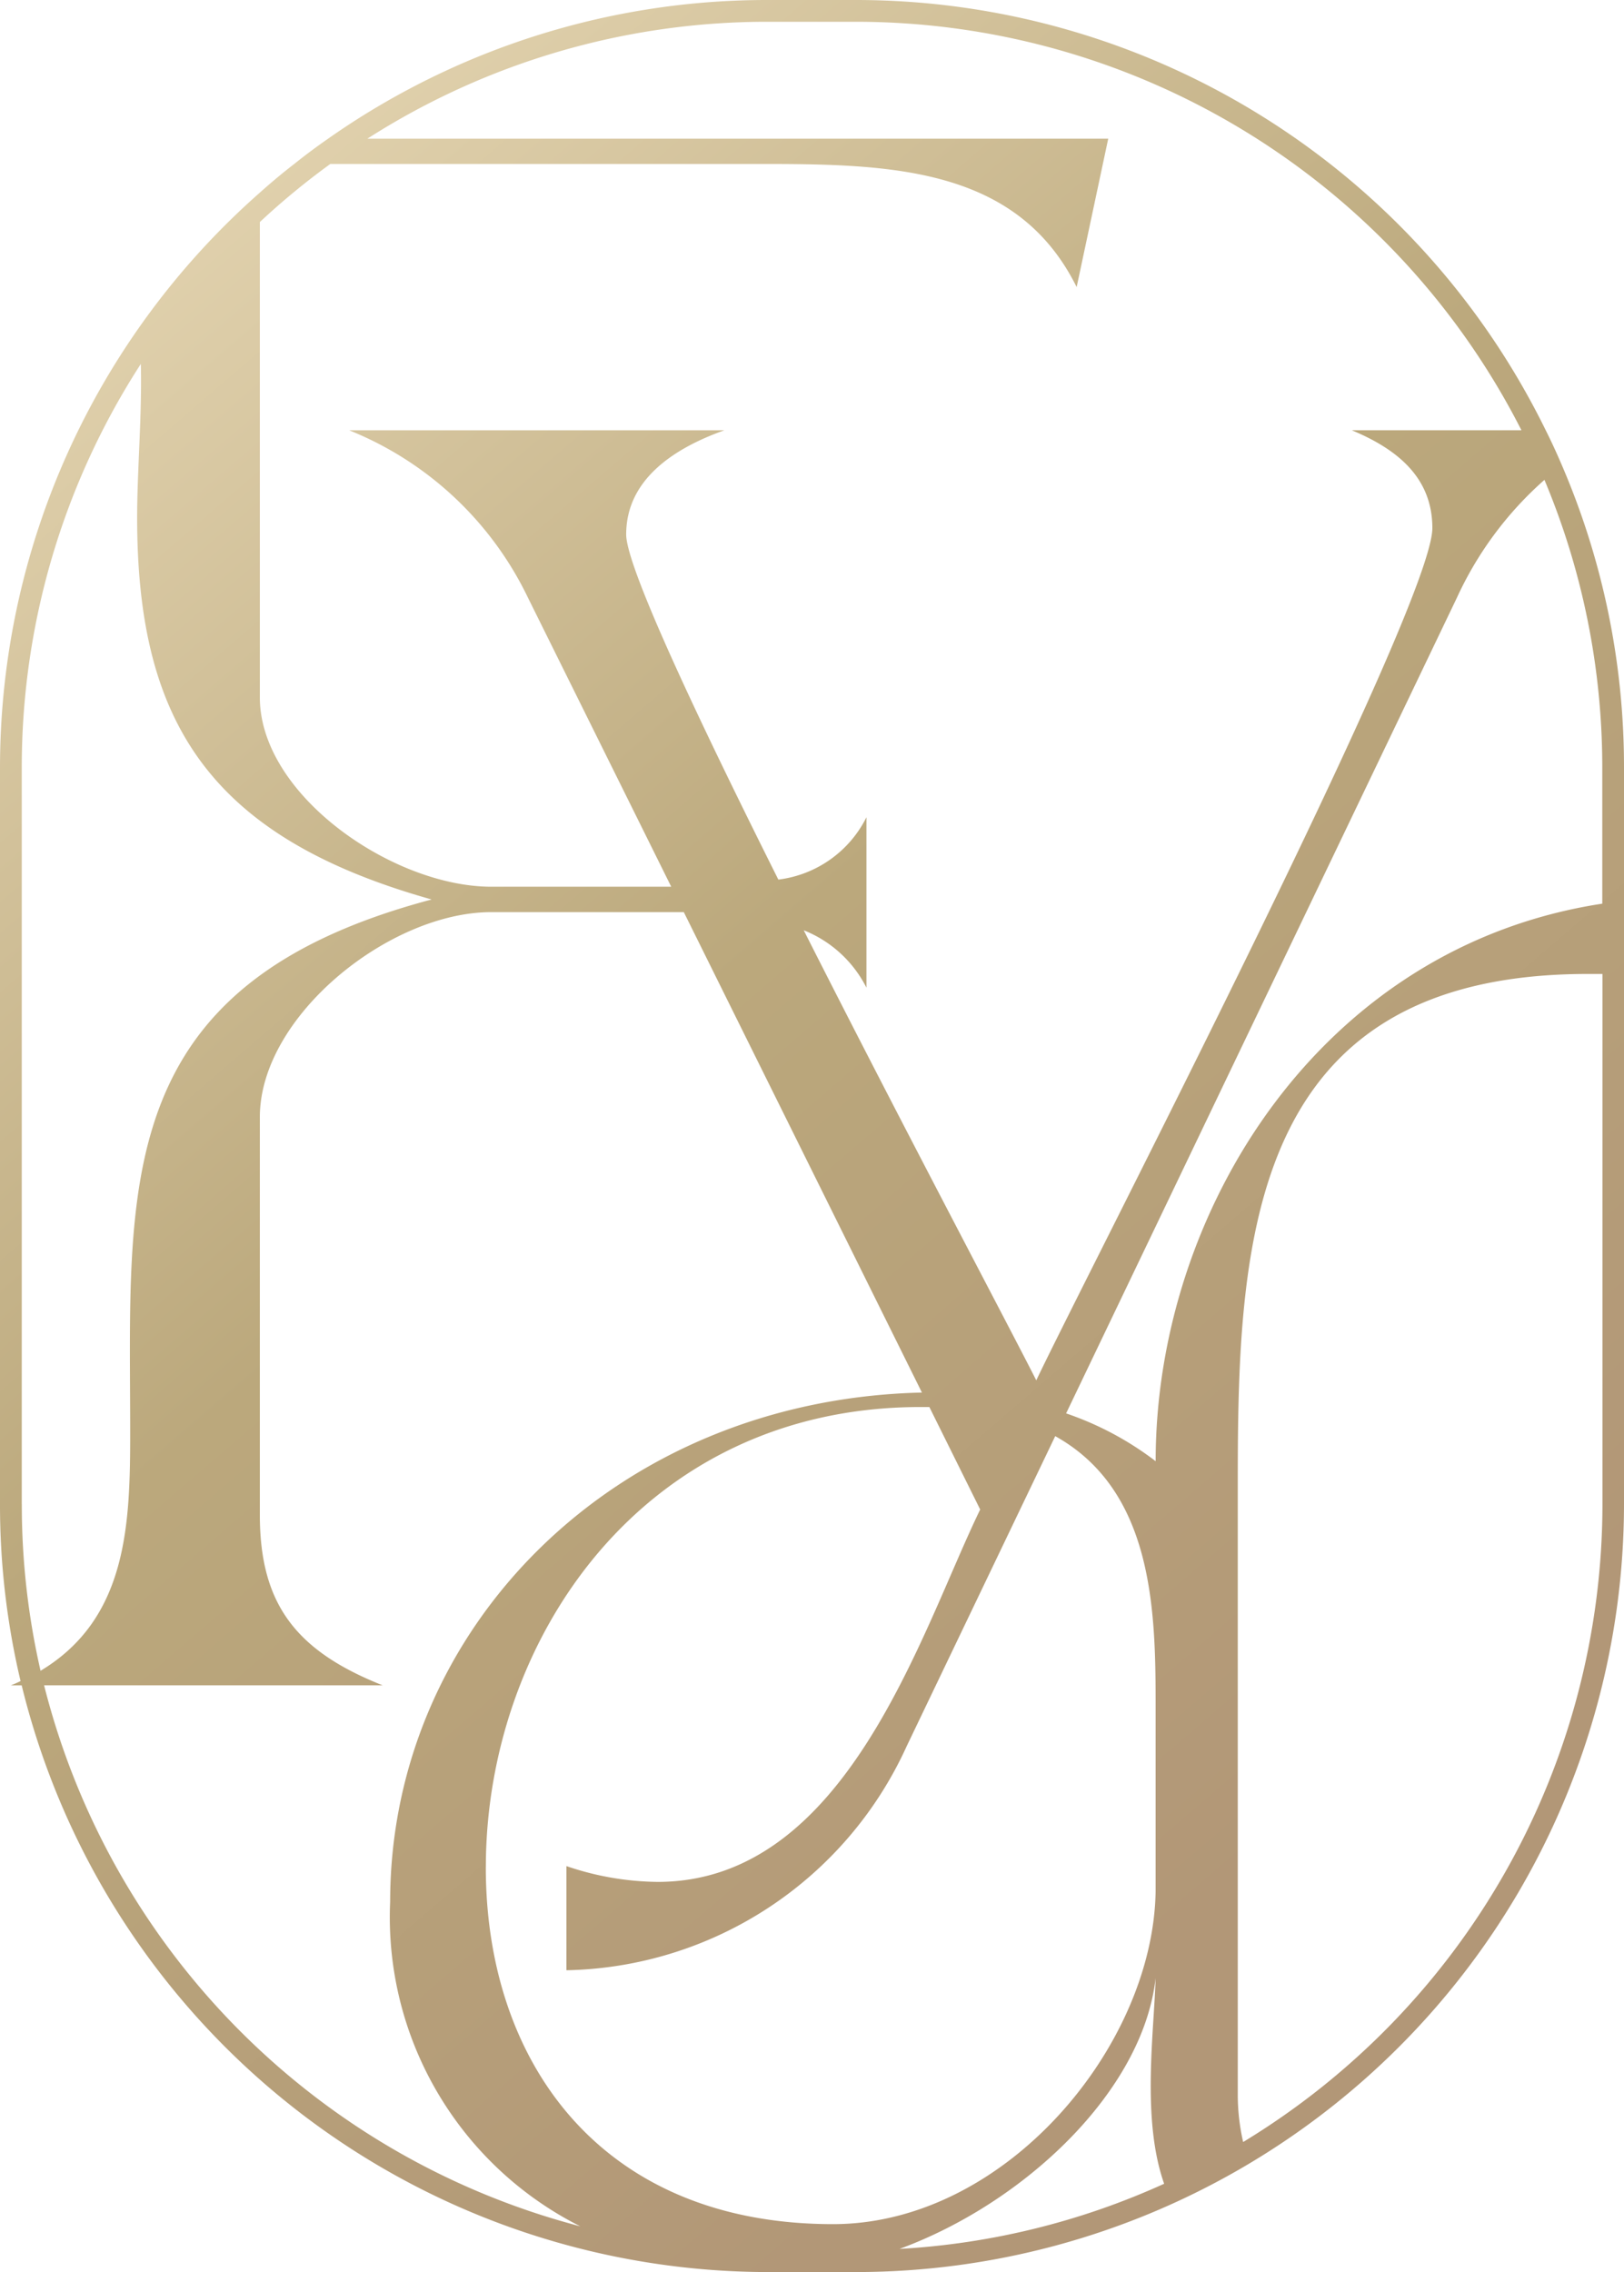 <svg xmlns="http://www.w3.org/2000/svg" xmlns:xlink="http://www.w3.org/1999/xlink" width="38.049" height="53.208" viewBox="0 0 38.049 53.208">
  <defs>
    <linearGradient id="linear-gradient" x1="-0.362" y1="-0.372" x2="0.5" y2="1" gradientUnits="objectBoundingBox">
      <stop offset="0" stop-color="#bba485"/>
      <stop offset="0.365" stop-color="#e5d6b3"/>
      <stop offset="0.685" stop-color="#bba87c"/>
      <stop offset="1" stop-color="#b29777"/>
    </linearGradient>
  </defs>
  <path id="LOGO-FYD-VECTORIEL" d="M17.984,0A17.882,17.882,0,0,0,7.691,3.245c-.271.189-.536.385-.794.592-.278.214-.546.439-.809.674A17.951,17.951,0,0,0,0,17.983V35.225a17.9,17.9,0,0,0,.482,4.144c-.074.036-.148.069-.227.1H.508a18.015,18.015,0,0,0,17.476,13.74h2.082A18,18,0,0,0,38.049,35.225V17.983A17.862,17.862,0,0,0,36.6,10.91c-.12-.281-.247-.559-.385-.834A18,18,0,0,0,20.066,0H17.984Zm0,.51h2.082a17.494,17.494,0,0,1,15.58,9.566H31.671c1.066.444,1.888,1.107,1.888,2.291,0,1.847-8.048,17.371-9.28,19.959-.633-1.253-3.149-5.994-5.448-10.54A2.81,2.81,0,0,1,20.3,23.13V19.139a2.669,2.669,0,0,1-2.064,1.46c-1.932-3.858-3.565-7.333-3.565-8.083,0-1.258,1.067-2,2.3-2.439H8.181a7.923,7.923,0,0,1,4.187,3.917l3.358,6.772H11.51c-2.3,0-5.422-2.143-5.422-4.435V5.2a17.129,17.129,0,0,1,1.651-1.36H17.833c3.039,0,6,.074,7.392,2.883l.74-3.475H8.607A17.37,17.37,0,0,1,17.984.51ZM.51,35.225V17.983A17.374,17.374,0,0,1,3.3,8.522c.028,1.227-.087,2.488-.087,3.6,0,4.731,1.643,7.466,6.9,8.943-7.555,2-7.063,6.726-7.063,12.493,0,2.143-.066,4.35-2.1,5.57a17.4,17.4,0,0,1-.439-3.9ZM24.978,33.1l9.158-19.106a8.281,8.281,0,0,1,2.049-2.756,17.375,17.375,0,0,1,1.355,6.746v3.179c-6.6,1.005-10.464,7.2-10.464,13.057A7.343,7.343,0,0,0,24.978,33.1ZM1.033,39.468H8.964c-2.054-.814-2.876-1.924-2.876-3.993V26.161c0-2.365,3.039-4.8,5.422-4.8h4.511L21.6,32.612c-7.188.166-12.459,5.514-12.459,11.926a8.1,8.1,0,0,0,4.455,7.6A17.526,17.526,0,0,1,1.033,39.468ZM29,49.09V34.681c0-5.649.255-11.872,8.2-11.872l.344,0V35.225a17.483,17.483,0,0,1-8.418,14.939h0A4.969,4.969,0,0,1,29,49.09ZM11.383,43.729c0-5.3,3.651-10.778,10.184-10.778.072,0,.14,0,.207,0l1.191,2.4c-1.4,2.881-3.12,8.721-7.558,8.721a6.787,6.787,0,0,1-2.136-.37v2.439A8.945,8.945,0,0,0,21.24,40.9l3.483-7.267C27,34.9,27.075,37.671,27.075,39.868v4.437c-.064,3.631-3.524,7.782-7.558,7.782-5.445,0-8.135-3.8-8.135-8.359Zm15.692,2.595c-.036,1.268-.332,3.312.2,4.817a17.339,17.339,0,0,1-6.2,1.526C24,51.593,26.779,48.975,27.075,46.324Z" transform="translate(0 0)" fill="url(#linear-gradient)"/>
</svg>
